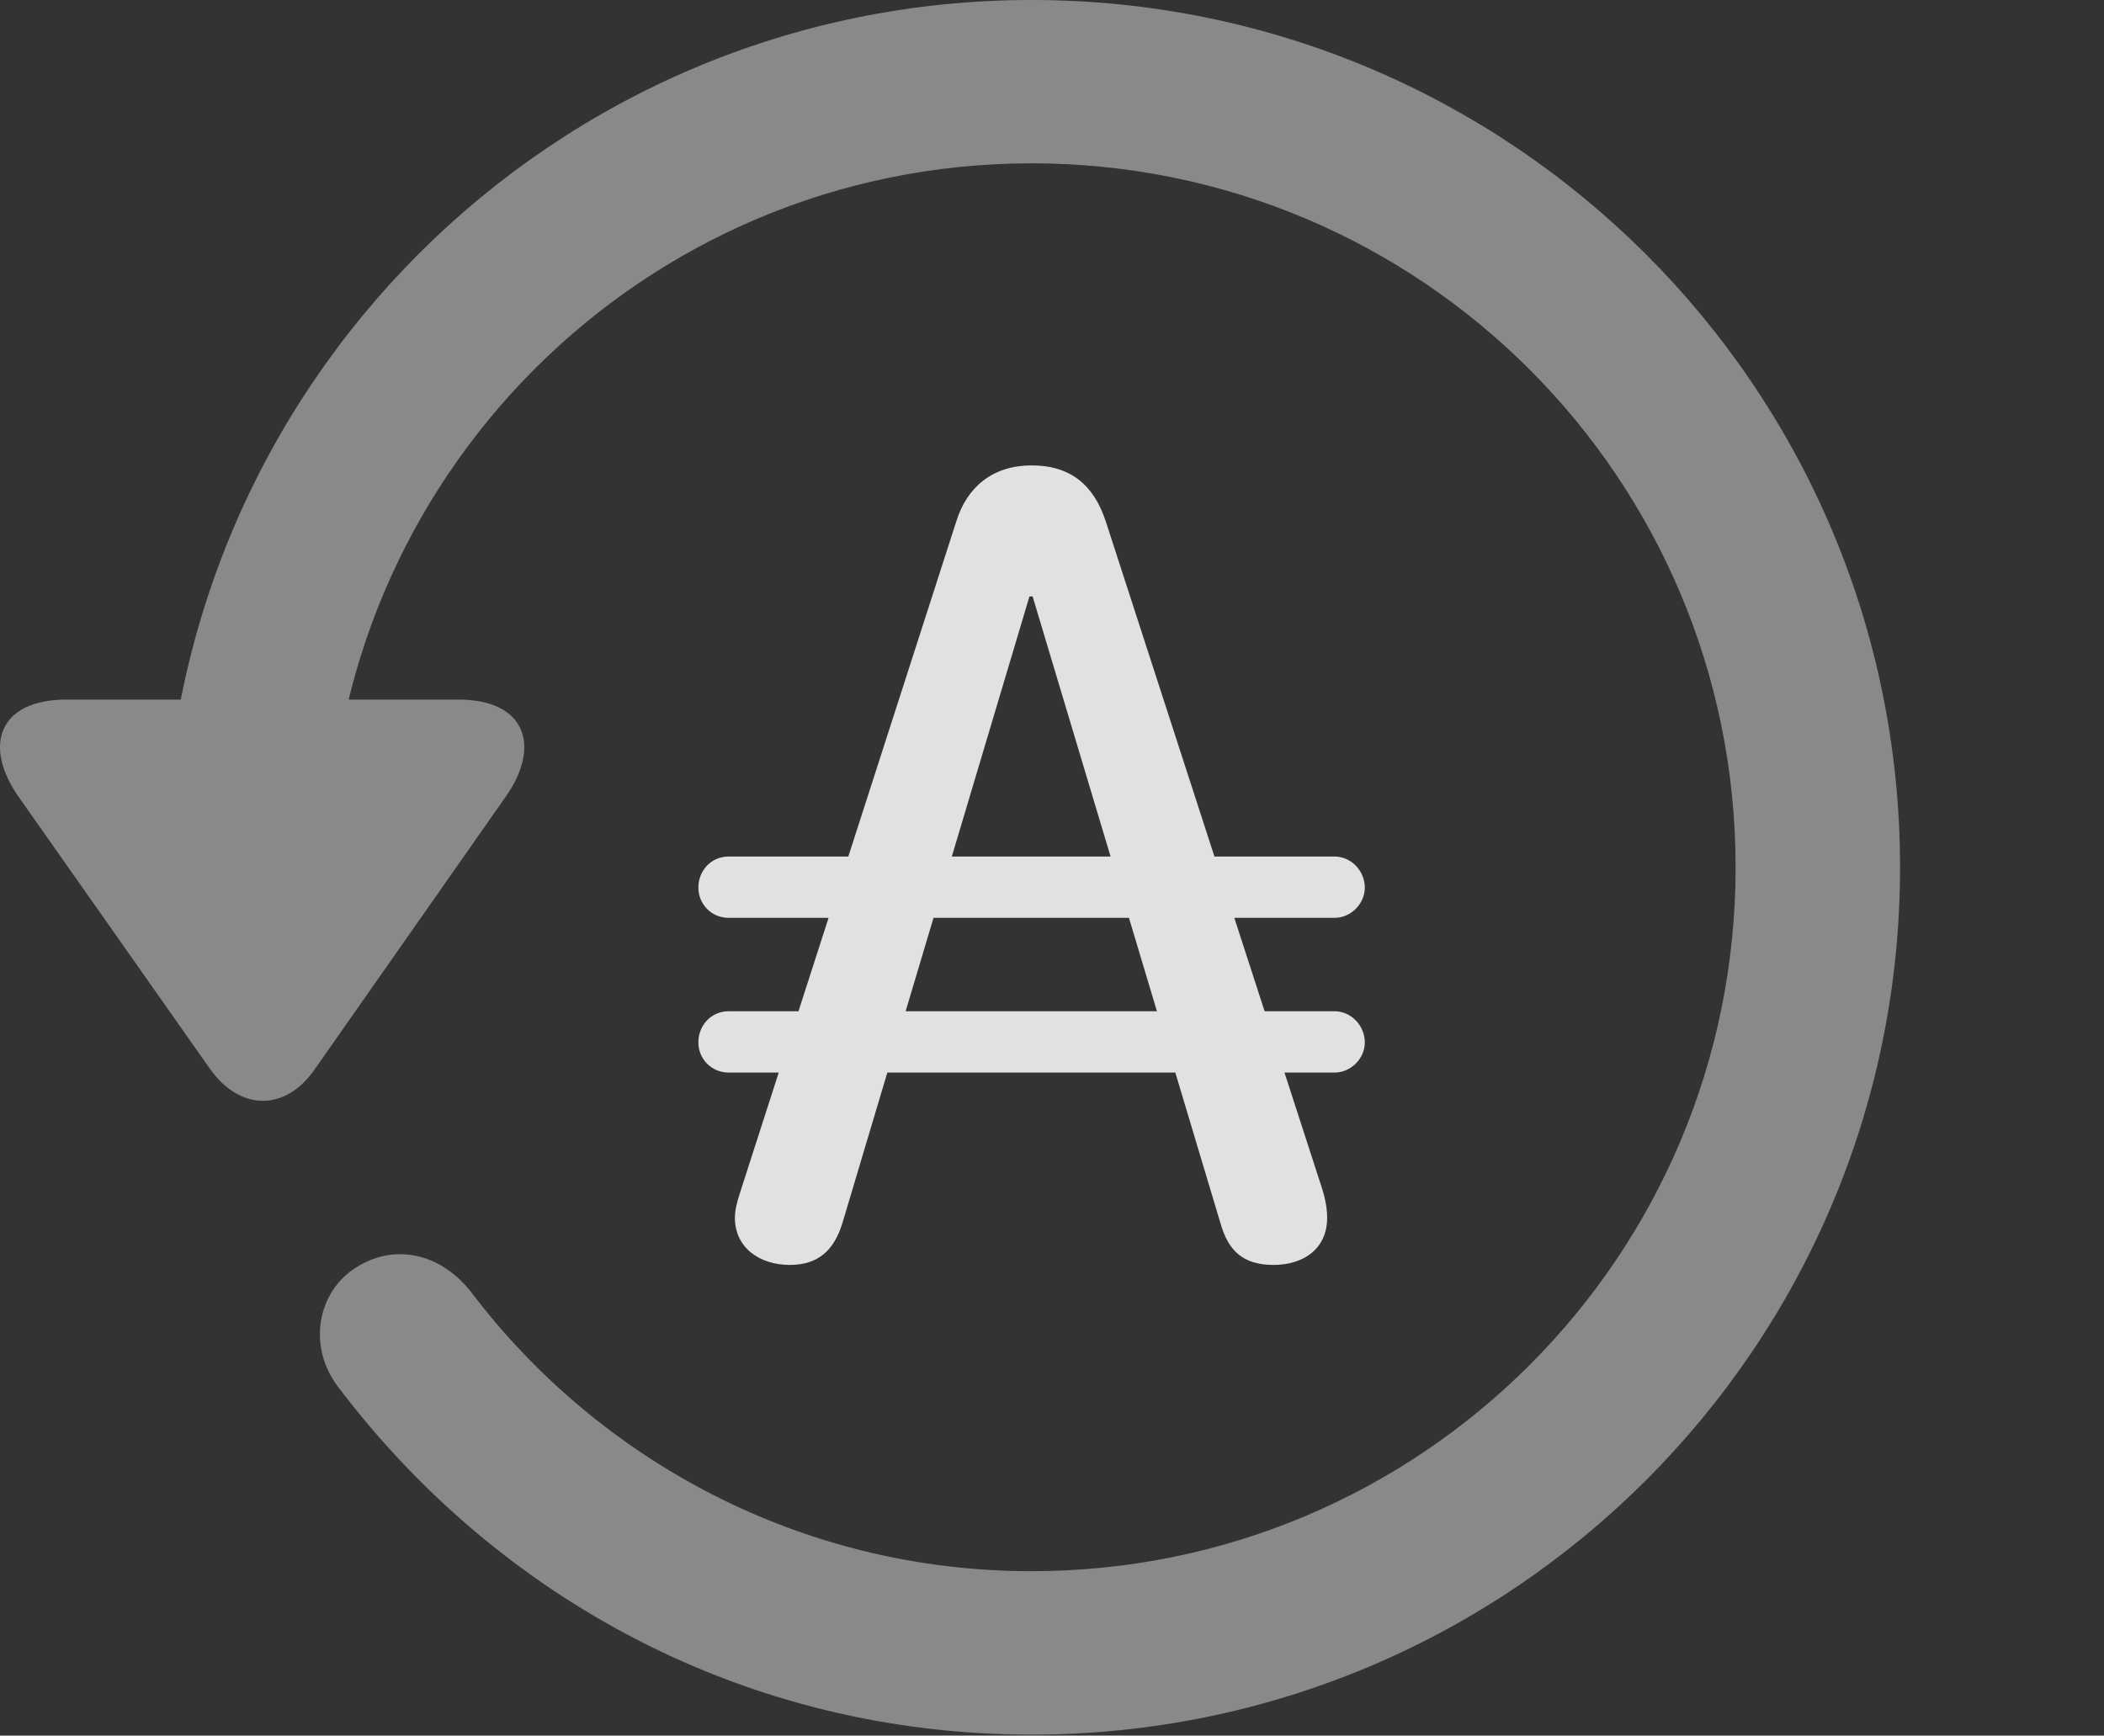 <?xml version="1.0" encoding="UTF-8"?>
<!--Generator: Apple Native CoreSVG 341-->
<!DOCTYPE svg
PUBLIC "-//W3C//DTD SVG 1.1//EN"
       "http://www.w3.org/Graphics/SVG/1.1/DTD/svg11.dtd">
<svg version="1.1" xmlns="http://www.w3.org/2000/svg" xmlns:xlink="http://www.w3.org/1999/xlink" viewBox="0 0 19.116 15.771">
 <rect x="0" y="0" width="19.116" height="15.771" fill="#333333" stroke="none"/>
 <g>
  <rect height="15.771" opacity="0" width="19.116" x="0" y="0"/>
  <path d="M0.603 6.357C-0.012 6.357-0.159 6.777 0.173 7.246L1.911 9.717C2.185 10.098 2.595 10.098 2.859 9.717L4.597 7.236C4.919 6.777 4.773 6.357 4.167 6.357ZM17.263 7.881C17.263 3.525 13.728 0 9.372 0C5.027 0 1.501 3.516 1.492 7.891C1.501 8.291 1.833 8.623 2.234 8.623C2.644 8.623 2.986 8.281 2.986 7.881C2.986 4.346 5.837 1.484 9.372 1.484C12.908 1.484 15.769 4.346 15.769 7.881C15.769 11.416 12.908 14.277 9.372 14.277C7.283 14.277 5.447 13.271 4.294 11.758C4.021 11.396 3.601 11.289 3.24 11.514C2.888 11.729 2.781 12.236 3.083 12.617C4.538 14.531 6.785 15.762 9.372 15.762C13.728 15.762 17.263 12.236 17.263 7.881Z" fill="white" fill-opacity="0.425"/>
  <path d="M7.175 11.494C7.429 11.494 7.576 11.367 7.654 11.113L9.353 5.42L9.382 5.42L11.091 11.123C11.159 11.357 11.287 11.494 11.57 11.494C11.843 11.494 12.058 11.348 12.058 11.065C12.058 10.977 12.038 10.879 12.009 10.791L10.046 4.736C9.939 4.414 9.734 4.229 9.372 4.229C9.021 4.229 8.786 4.424 8.689 4.736L6.726 10.83C6.697 10.918 6.677 10.996 6.677 11.065C6.677 11.338 6.902 11.494 7.175 11.494ZM6.345 8.066C6.345 8.213 6.462 8.34 6.619 8.34L12.126 8.34C12.273 8.34 12.4 8.213 12.4 8.066C12.4 7.91 12.273 7.783 12.126 7.783L6.619 7.783C6.462 7.783 6.345 7.91 6.345 8.066ZM6.345 9.473C6.345 9.619 6.462 9.746 6.619 9.746L12.126 9.746C12.273 9.746 12.4 9.619 12.4 9.473C12.4 9.316 12.273 9.189 12.126 9.189L6.619 9.189C6.462 9.189 6.345 9.316 6.345 9.473Z" fill="white" fill-opacity="0.85"/>
 </g>
</svg>
